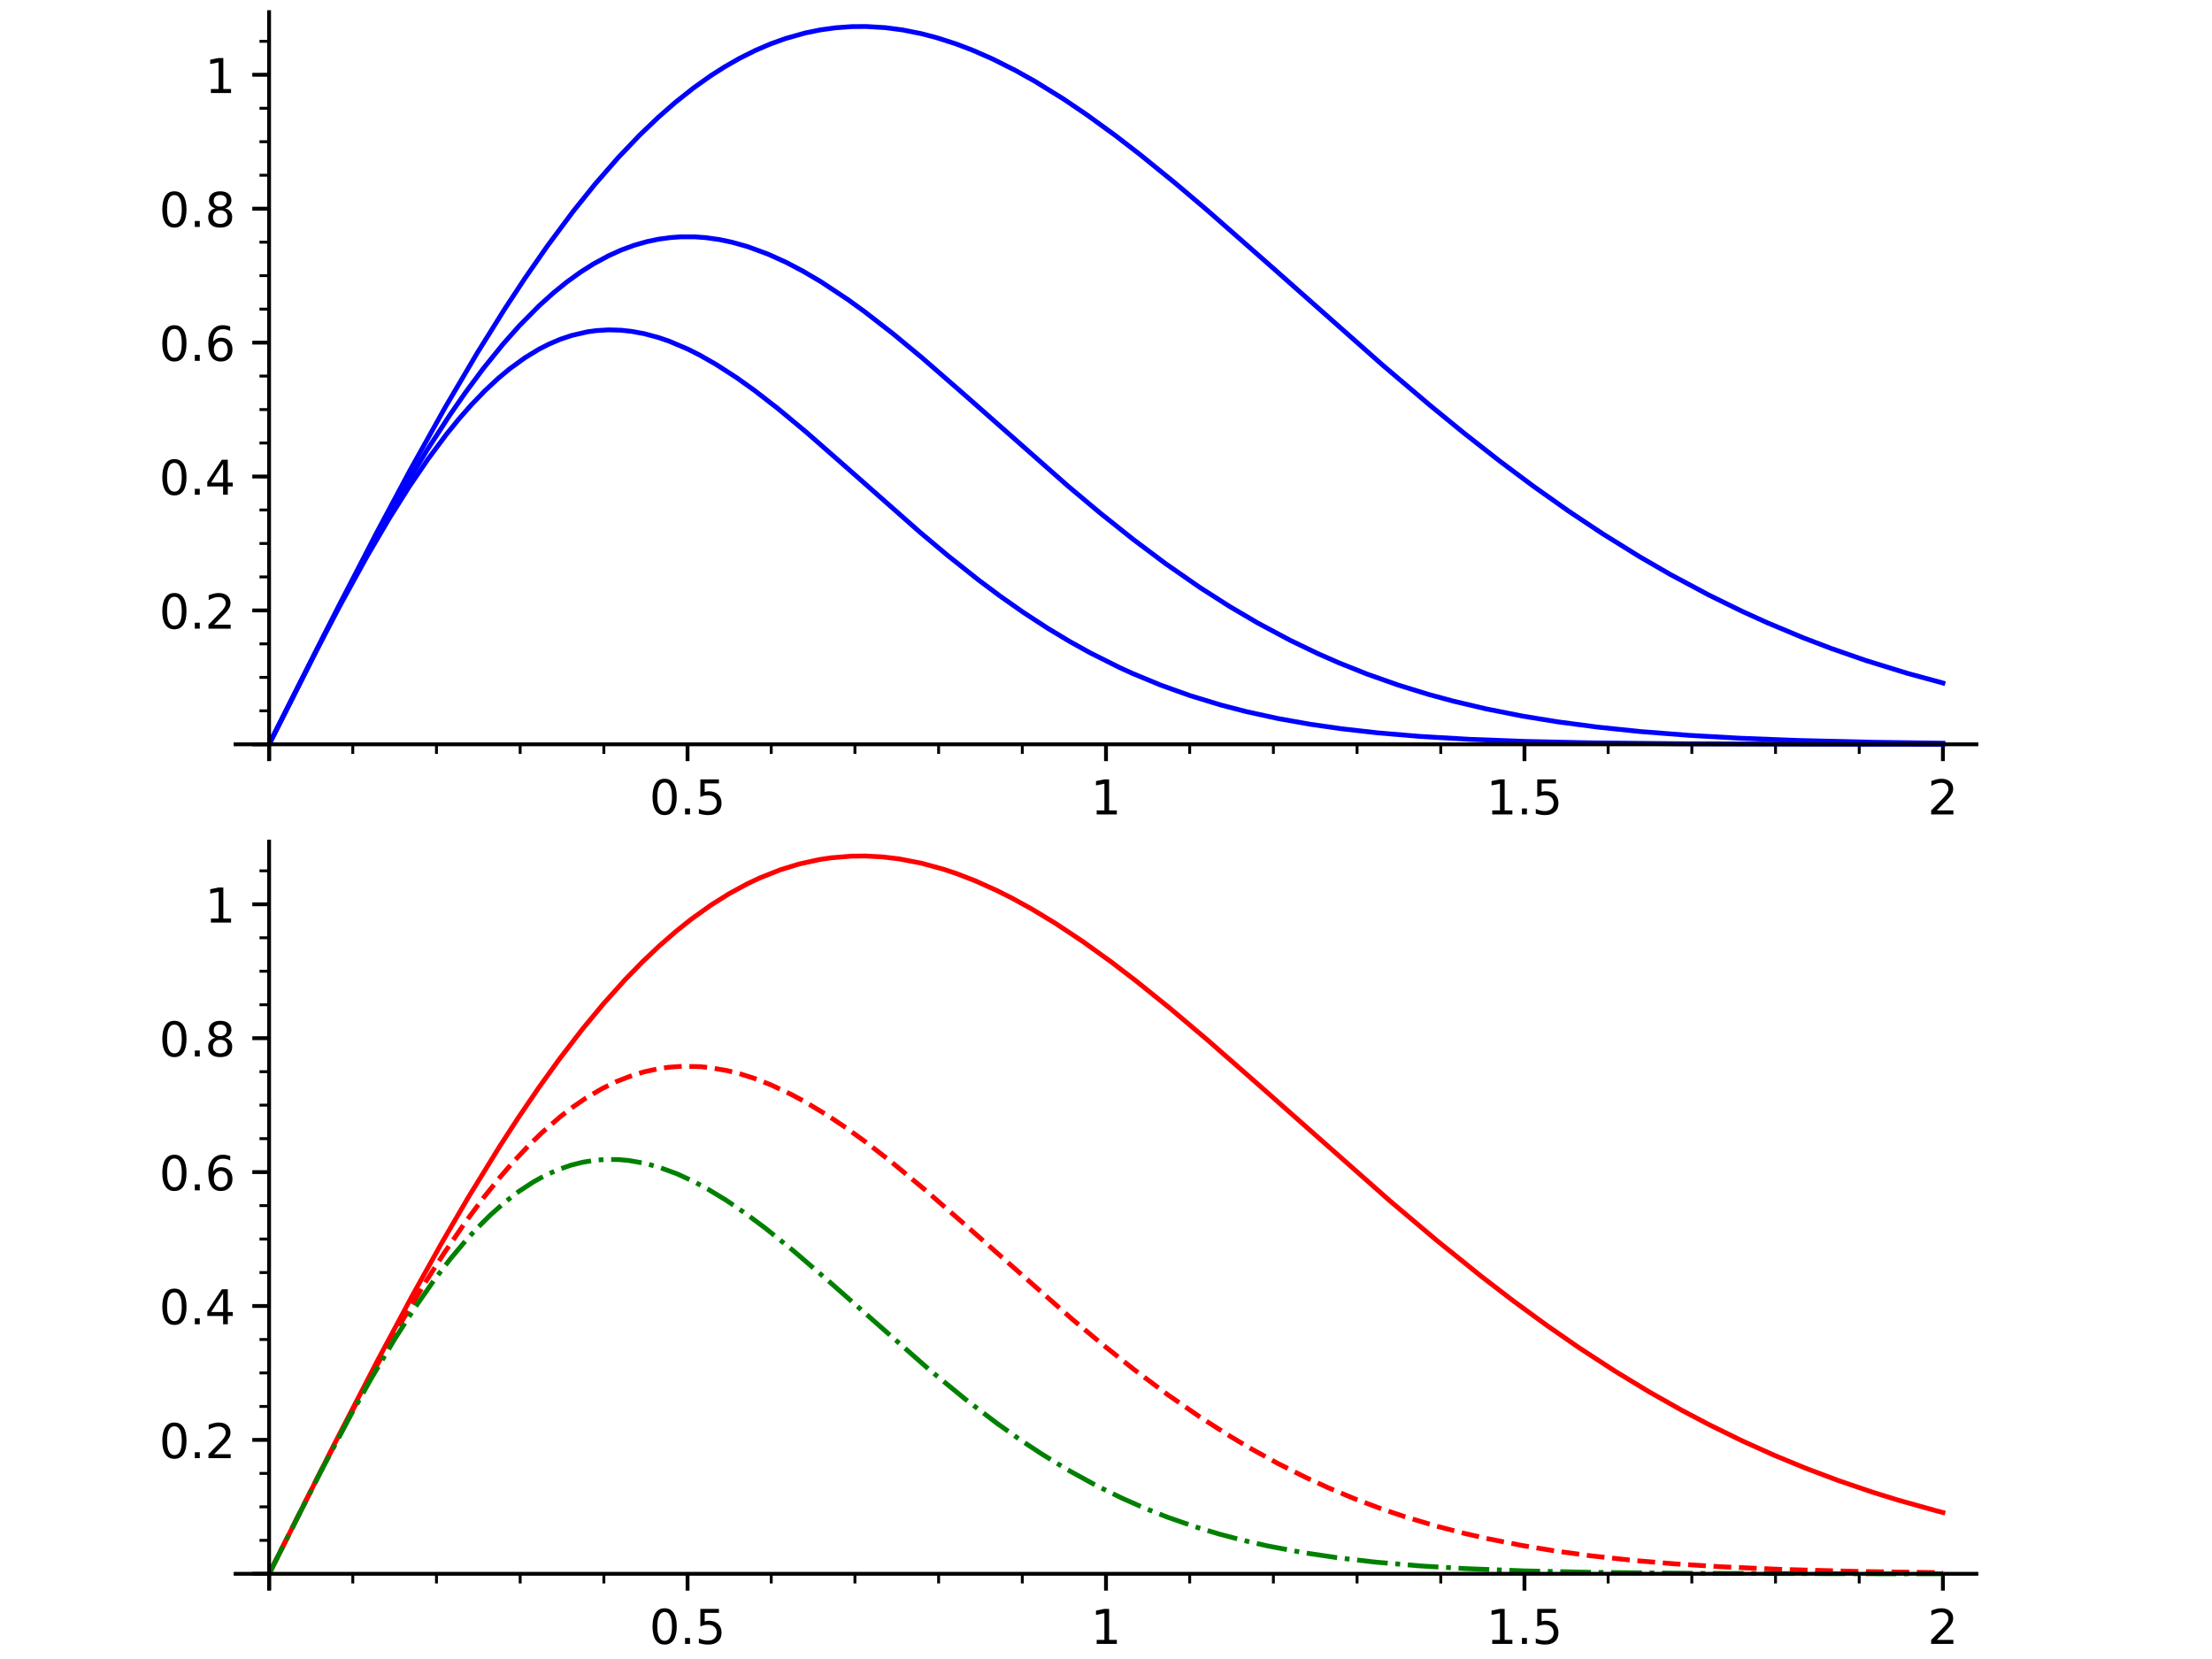 <?xml version="1.0" encoding="utf-8" standalone="no"?>
<!DOCTYPE svg PUBLIC "-//W3C//DTD SVG 1.1//EN"
  "http://www.w3.org/Graphics/SVG/1.1/DTD/svg11.dtd">
<!-- Created with matplotlib (http://matplotlib.org/) -->
<svg height="345.6pt" version="1.1" viewBox="0 0 460.8 345.6" width="460.8pt" xmlns="http://www.w3.org/2000/svg" xmlns:xlink="http://www.w3.org/1999/xlink">
 <defs>
  <style type="text/css">
*{stroke-linecap:butt;stroke-linejoin:round;}
  </style>
 </defs>
 <g id="figure_1">
  <g id="patch_1">
   <path d="M 0 345.6 
L 460.8 345.6 
L 460.8 0 
L 0 0 
z
" style="fill:#ffffff;"/>
  </g>
  <g id="axes_1">
   <g id="patch_2">
    <path d="M 49.081 158.046 
L 411.719 158.046 
L 411.719 2.52 
L 49.081 2.52 
z
" style="fill:#ffffff;"/>
   </g>
   <g id="matplotlib.axis_1">
    <g id="xtick_1">
     <g id="line2d_1">
      <defs>
       <path d="M 0 0 
L 0 3.5 
" id="m11dc25ce41" style="stroke:#000000;stroke-width:0.8;"/>
      </defs>
      <g>
       <use style="stroke:#000000;stroke-width:0.8;" x="56.055" xlink:href="#m11dc25ce41" y="155.055"/>
      </g>
     </g>
    </g>
    <g id="xtick_2">
     <g id="line2d_2">
      <g>
       <use style="stroke:#000000;stroke-width:0.8;" x="143.227" xlink:href="#m11dc25ce41" y="155.055"/>
      </g>
     </g>
     <g id="text_1">
      <!-- 0.5 -->
      <defs>
       <path d="M 31.781 66.406 
Q 24.172 66.406 20.328 58.906 
Q 16.5 51.422 16.5 36.375 
Q 16.5 21.391 20.328 13.891 
Q 24.172 6.391 31.781 6.391 
Q 39.453 6.391 43.281 13.891 
Q 47.125 21.391 47.125 36.375 
Q 47.125 51.422 43.281 58.906 
Q 39.453 66.406 31.781 66.406 
z
M 31.781 74.219 
Q 44.047 74.219 50.516 64.516 
Q 56.984 54.828 56.984 36.375 
Q 56.984 17.969 50.516 8.266 
Q 44.047 -1.422 31.781 -1.422 
Q 19.531 -1.422 13.062 8.266 
Q 6.594 17.969 6.594 36.375 
Q 6.594 54.828 13.062 64.516 
Q 19.531 74.219 31.781 74.219 
z
" id="DejaVuSans-30"/>
       <path d="M 10.688 12.406 
L 21 12.406 
L 21 0 
L 10.688 0 
z
" id="DejaVuSans-2e"/>
       <path d="M 10.797 72.906 
L 49.516 72.906 
L 49.516 64.594 
L 19.828 64.594 
L 19.828 46.734 
Q 21.969 47.469 24.109 47.828 
Q 26.266 48.188 28.422 48.188 
Q 40.625 48.188 47.75 41.5 
Q 54.891 34.812 54.891 23.391 
Q 54.891 11.625 47.562 5.094 
Q 40.234 -1.422 26.906 -1.422 
Q 22.312 -1.422 17.547 -0.641 
Q 12.797 0.141 7.719 1.703 
L 7.719 11.625 
Q 12.109 9.234 16.797 8.062 
Q 21.484 6.891 26.703 6.891 
Q 35.156 6.891 40.078 11.328 
Q 45.016 15.766 45.016 23.391 
Q 45.016 31 40.078 35.438 
Q 35.156 39.891 26.703 39.891 
Q 22.75 39.891 18.812 39.016 
Q 14.891 38.141 10.797 36.281 
z
" id="DejaVuSans-35"/>
      </defs>
      <g transform="translate(135.276 169.654)scale(0.1 -0.1)">
       <use xlink:href="#DejaVuSans-30"/>
       <use x="63.623" xlink:href="#DejaVuSans-2e"/>
       <use x="95.41" xlink:href="#DejaVuSans-35"/>
      </g>
     </g>
    </g>
    <g id="xtick_3">
     <g id="line2d_3">
      <g>
       <use style="stroke:#000000;stroke-width:0.8;" x="230.4" xlink:href="#m11dc25ce41" y="155.055"/>
      </g>
     </g>
     <g id="text_2">
      <!-- 1 -->
      <defs>
       <path d="M 12.406 8.297 
L 28.516 8.297 
L 28.516 63.922 
L 10.984 60.406 
L 10.984 69.391 
L 28.422 72.906 
L 38.281 72.906 
L 38.281 8.297 
L 54.391 8.297 
L 54.391 0 
L 12.406 0 
z
" id="DejaVuSans-31"/>
      </defs>
      <g transform="translate(227.219 169.654)scale(0.1 -0.1)">
       <use xlink:href="#DejaVuSans-31"/>
      </g>
     </g>
    </g>
    <g id="xtick_4">
     <g id="line2d_4">
      <g>
       <use style="stroke:#000000;stroke-width:0.8;" x="317.573" xlink:href="#m11dc25ce41" y="155.055"/>
      </g>
     </g>
     <g id="text_3">
      <!-- 1.5 -->
      <g transform="translate(309.621 169.654)scale(0.1 -0.1)">
       <use xlink:href="#DejaVuSans-31"/>
       <use x="63.623" xlink:href="#DejaVuSans-2e"/>
       <use x="95.41" xlink:href="#DejaVuSans-35"/>
      </g>
     </g>
    </g>
    <g id="xtick_5">
     <g id="line2d_5">
      <g>
       <use style="stroke:#000000;stroke-width:0.8;" x="404.745" xlink:href="#m11dc25ce41" y="155.055"/>
      </g>
     </g>
     <g id="text_4">
      <!-- 2 -->
      <defs>
       <path d="M 19.188 8.297 
L 53.609 8.297 
L 53.609 0 
L 7.328 0 
L 7.328 8.297 
Q 12.938 14.109 22.625 23.891 
Q 32.328 33.688 34.812 36.531 
Q 39.547 41.844 41.422 45.531 
Q 43.312 49.219 43.312 52.781 
Q 43.312 58.594 39.234 62.25 
Q 35.156 65.922 28.609 65.922 
Q 23.969 65.922 18.812 64.312 
Q 13.672 62.703 7.812 59.422 
L 7.812 69.391 
Q 13.766 71.781 18.938 73 
Q 24.125 74.219 28.422 74.219 
Q 39.75 74.219 46.484 68.547 
Q 53.219 62.891 53.219 53.422 
Q 53.219 48.922 51.531 44.891 
Q 49.859 40.875 45.406 35.406 
Q 44.188 33.984 37.641 27.219 
Q 31.109 20.453 19.188 8.297 
z
" id="DejaVuSans-32"/>
      </defs>
      <g transform="translate(401.564 169.654)scale(0.1 -0.1)">
       <use xlink:href="#DejaVuSans-32"/>
      </g>
     </g>
    </g>
    <g id="xtick_6">
     <g id="line2d_6">
      <defs>
       <path d="M 0 0 
L 0 2 
" id="m6cc4ad8c6c" style="stroke:#000000;stroke-width:0.6;"/>
      </defs>
      <g>
       <use style="stroke:#000000;stroke-width:0.6;" x="73.489" xlink:href="#m6cc4ad8c6c" y="155.055"/>
      </g>
     </g>
    </g>
    <g id="xtick_7">
     <g id="line2d_7">
      <g>
       <use style="stroke:#000000;stroke-width:0.6;" x="90.924" xlink:href="#m6cc4ad8c6c" y="155.055"/>
      </g>
     </g>
    </g>
    <g id="xtick_8">
     <g id="line2d_8">
      <g>
       <use style="stroke:#000000;stroke-width:0.6;" x="108.358" xlink:href="#m6cc4ad8c6c" y="155.055"/>
      </g>
     </g>
    </g>
    <g id="xtick_9">
     <g id="line2d_9">
      <g>
       <use style="stroke:#000000;stroke-width:0.6;" x="125.793" xlink:href="#m6cc4ad8c6c" y="155.055"/>
      </g>
     </g>
    </g>
    <g id="xtick_10">
     <g id="line2d_10">
      <g>
       <use style="stroke:#000000;stroke-width:0.6;" x="143.227" xlink:href="#m6cc4ad8c6c" y="155.055"/>
      </g>
     </g>
    </g>
    <g id="xtick_11">
     <g id="line2d_11">
      <g>
       <use style="stroke:#000000;stroke-width:0.6;" x="160.662" xlink:href="#m6cc4ad8c6c" y="155.055"/>
      </g>
     </g>
    </g>
    <g id="xtick_12">
     <g id="line2d_12">
      <g>
       <use style="stroke:#000000;stroke-width:0.6;" x="178.096" xlink:href="#m6cc4ad8c6c" y="155.055"/>
      </g>
     </g>
    </g>
    <g id="xtick_13">
     <g id="line2d_13">
      <g>
       <use style="stroke:#000000;stroke-width:0.6;" x="195.531" xlink:href="#m6cc4ad8c6c" y="155.055"/>
      </g>
     </g>
    </g>
    <g id="xtick_14">
     <g id="line2d_14">
      <g>
       <use style="stroke:#000000;stroke-width:0.6;" x="212.965" xlink:href="#m6cc4ad8c6c" y="155.055"/>
      </g>
     </g>
    </g>
    <g id="xtick_15">
     <g id="line2d_15">
      <g>
       <use style="stroke:#000000;stroke-width:0.6;" x="230.4" xlink:href="#m6cc4ad8c6c" y="155.055"/>
      </g>
     </g>
    </g>
    <g id="xtick_16">
     <g id="line2d_16">
      <g>
       <use style="stroke:#000000;stroke-width:0.6;" x="247.835" xlink:href="#m6cc4ad8c6c" y="155.055"/>
      </g>
     </g>
    </g>
    <g id="xtick_17">
     <g id="line2d_17">
      <g>
       <use style="stroke:#000000;stroke-width:0.6;" x="265.269" xlink:href="#m6cc4ad8c6c" y="155.055"/>
      </g>
     </g>
    </g>
    <g id="xtick_18">
     <g id="line2d_18">
      <g>
       <use style="stroke:#000000;stroke-width:0.6;" x="282.704" xlink:href="#m6cc4ad8c6c" y="155.055"/>
      </g>
     </g>
    </g>
    <g id="xtick_19">
     <g id="line2d_19">
      <g>
       <use style="stroke:#000000;stroke-width:0.6;" x="300.138" xlink:href="#m6cc4ad8c6c" y="155.055"/>
      </g>
     </g>
    </g>
    <g id="xtick_20">
     <g id="line2d_20">
      <g>
       <use style="stroke:#000000;stroke-width:0.6;" x="317.573" xlink:href="#m6cc4ad8c6c" y="155.055"/>
      </g>
     </g>
    </g>
    <g id="xtick_21">
     <g id="line2d_21">
      <g>
       <use style="stroke:#000000;stroke-width:0.6;" x="335.007" xlink:href="#m6cc4ad8c6c" y="155.055"/>
      </g>
     </g>
    </g>
    <g id="xtick_22">
     <g id="line2d_22">
      <g>
       <use style="stroke:#000000;stroke-width:0.6;" x="352.442" xlink:href="#m6cc4ad8c6c" y="155.055"/>
      </g>
     </g>
    </g>
    <g id="xtick_23">
     <g id="line2d_23">
      <g>
       <use style="stroke:#000000;stroke-width:0.6;" x="369.876" xlink:href="#m6cc4ad8c6c" y="155.055"/>
      </g>
     </g>
    </g>
    <g id="xtick_24">
     <g id="line2d_24">
      <g>
       <use style="stroke:#000000;stroke-width:0.6;" x="387.311" xlink:href="#m6cc4ad8c6c" y="155.055"/>
      </g>
     </g>
    </g>
    <g id="xtick_25">
     <g id="line2d_25">
      <g>
       <use style="stroke:#000000;stroke-width:0.6;" x="404.745" xlink:href="#m6cc4ad8c6c" y="155.055"/>
      </g>
     </g>
    </g>
   </g>
   <g id="matplotlib.axis_2">
    <g id="ytick_1">
     <g id="line2d_26">
      <defs>
       <path d="M 0 0 
L -3.5 0 
" id="mb7a8e268c9" style="stroke:#000000;stroke-width:0.8;"/>
      </defs>
      <g>
       <use style="stroke:#000000;stroke-width:0.8;" x="56.055" xlink:href="#mb7a8e268c9" y="155.055"/>
      </g>
     </g>
    </g>
    <g id="ytick_2">
     <g id="line2d_27">
      <g>
       <use style="stroke:#000000;stroke-width:0.8;" x="56.055" xlink:href="#mb7a8e268c9" y="127.16"/>
      </g>
     </g>
     <g id="text_5">
      <!-- 0.2 -->
      <g transform="translate(33.152 130.959)scale(0.1 -0.1)">
       <use xlink:href="#DejaVuSans-30"/>
       <use x="63.623" xlink:href="#DejaVuSans-2e"/>
       <use x="95.41" xlink:href="#DejaVuSans-32"/>
      </g>
     </g>
    </g>
    <g id="ytick_3">
     <g id="line2d_28">
      <g>
       <use style="stroke:#000000;stroke-width:0.8;" x="56.055" xlink:href="#mb7a8e268c9" y="99.265"/>
      </g>
     </g>
     <g id="text_6">
      <!-- 0.4 -->
      <defs>
       <path d="M 37.797 64.312 
L 12.891 25.391 
L 37.797 25.391 
z
M 35.203 72.906 
L 47.609 72.906 
L 47.609 25.391 
L 58.016 25.391 
L 58.016 17.188 
L 47.609 17.188 
L 47.609 0 
L 37.797 0 
L 37.797 17.188 
L 4.891 17.188 
L 4.891 26.703 
z
" id="DejaVuSans-34"/>
      </defs>
      <g transform="translate(33.152 103.064)scale(0.1 -0.1)">
       <use xlink:href="#DejaVuSans-30"/>
       <use x="63.623" xlink:href="#DejaVuSans-2e"/>
       <use x="95.41" xlink:href="#DejaVuSans-34"/>
      </g>
     </g>
    </g>
    <g id="ytick_4">
     <g id="line2d_29">
      <g>
       <use style="stroke:#000000;stroke-width:0.8;" x="56.055" xlink:href="#mb7a8e268c9" y="71.37"/>
      </g>
     </g>
     <g id="text_7">
      <!-- 0.6 -->
      <defs>
       <path d="M 33.016 40.375 
Q 26.375 40.375 22.484 35.828 
Q 18.609 31.297 18.609 23.391 
Q 18.609 15.531 22.484 10.953 
Q 26.375 6.391 33.016 6.391 
Q 39.656 6.391 43.531 10.953 
Q 47.406 15.531 47.406 23.391 
Q 47.406 31.297 43.531 35.828 
Q 39.656 40.375 33.016 40.375 
z
M 52.594 71.297 
L 52.594 62.312 
Q 48.875 64.062 45.094 64.984 
Q 41.312 65.922 37.594 65.922 
Q 27.828 65.922 22.672 59.328 
Q 17.531 52.734 16.797 39.406 
Q 19.672 43.656 24.016 45.922 
Q 28.375 48.188 33.594 48.188 
Q 44.578 48.188 50.953 41.516 
Q 57.328 34.859 57.328 23.391 
Q 57.328 12.156 50.688 5.359 
Q 44.047 -1.422 33.016 -1.422 
Q 20.359 -1.422 13.672 8.266 
Q 6.984 17.969 6.984 36.375 
Q 6.984 53.656 15.188 63.938 
Q 23.391 74.219 37.203 74.219 
Q 40.922 74.219 44.703 73.484 
Q 48.484 72.75 52.594 71.297 
z
" id="DejaVuSans-36"/>
      </defs>
      <g transform="translate(33.152 75.169)scale(0.1 -0.1)">
       <use xlink:href="#DejaVuSans-30"/>
       <use x="63.623" xlink:href="#DejaVuSans-2e"/>
       <use x="95.41" xlink:href="#DejaVuSans-36"/>
      </g>
     </g>
    </g>
    <g id="ytick_5">
     <g id="line2d_30">
      <g>
       <use style="stroke:#000000;stroke-width:0.8;" x="56.055" xlink:href="#mb7a8e268c9" y="43.474"/>
      </g>
     </g>
     <g id="text_8">
      <!-- 0.8 -->
      <defs>
       <path d="M 31.781 34.625 
Q 24.75 34.625 20.719 30.859 
Q 16.703 27.094 16.703 20.516 
Q 16.703 13.922 20.719 10.156 
Q 24.75 6.391 31.781 6.391 
Q 38.812 6.391 42.859 10.172 
Q 46.922 13.969 46.922 20.516 
Q 46.922 27.094 42.891 30.859 
Q 38.875 34.625 31.781 34.625 
z
M 21.922 38.812 
Q 15.578 40.375 12.031 44.719 
Q 8.5 49.078 8.5 55.328 
Q 8.5 64.062 14.719 69.141 
Q 20.953 74.219 31.781 74.219 
Q 42.672 74.219 48.875 69.141 
Q 55.078 64.062 55.078 55.328 
Q 55.078 49.078 51.531 44.719 
Q 48 40.375 41.703 38.812 
Q 48.828 37.156 52.797 32.312 
Q 56.781 27.484 56.781 20.516 
Q 56.781 9.906 50.312 4.234 
Q 43.844 -1.422 31.781 -1.422 
Q 19.734 -1.422 13.25 4.234 
Q 6.781 9.906 6.781 20.516 
Q 6.781 27.484 10.781 32.312 
Q 14.797 37.156 21.922 38.812 
z
M 18.312 54.391 
Q 18.312 48.734 21.844 45.562 
Q 25.391 42.391 31.781 42.391 
Q 38.141 42.391 41.719 45.562 
Q 45.312 48.734 45.312 54.391 
Q 45.312 60.062 41.719 63.234 
Q 38.141 66.406 31.781 66.406 
Q 25.391 66.406 21.844 63.234 
Q 18.312 60.062 18.312 54.391 
z
" id="DejaVuSans-38"/>
      </defs>
      <g transform="translate(33.152 47.274)scale(0.1 -0.1)">
       <use xlink:href="#DejaVuSans-30"/>
       <use x="63.623" xlink:href="#DejaVuSans-2e"/>
       <use x="95.41" xlink:href="#DejaVuSans-38"/>
      </g>
     </g>
    </g>
    <g id="ytick_6">
     <g id="line2d_31">
      <g>
       <use style="stroke:#000000;stroke-width:0.8;" x="56.055" xlink:href="#mb7a8e268c9" y="15.579"/>
      </g>
     </g>
     <g id="text_9">
      <!-- 1 -->
      <g transform="translate(42.692 19.378)scale(0.1 -0.1)">
       <use xlink:href="#DejaVuSans-31"/>
      </g>
     </g>
    </g>
    <g id="ytick_7">
     <g id="line2d_32">
      <defs>
       <path d="M 0 0 
L -2 0 
" id="m82e3d6a9ea" style="stroke:#000000;stroke-width:0.6;"/>
      </defs>
      <g>
       <use style="stroke:#000000;stroke-width:0.6;" x="56.055" xlink:href="#m82e3d6a9ea" y="148.081"/>
      </g>
     </g>
    </g>
    <g id="ytick_8">
     <g id="line2d_33">
      <g>
       <use style="stroke:#000000;stroke-width:0.6;" x="56.055" xlink:href="#m82e3d6a9ea" y="141.108"/>
      </g>
     </g>
    </g>
    <g id="ytick_9">
     <g id="line2d_34">
      <g>
       <use style="stroke:#000000;stroke-width:0.6;" x="56.055" xlink:href="#m82e3d6a9ea" y="134.134"/>
      </g>
     </g>
    </g>
    <g id="ytick_10">
     <g id="line2d_35">
      <g>
       <use style="stroke:#000000;stroke-width:0.6;" x="56.055" xlink:href="#m82e3d6a9ea" y="127.16"/>
      </g>
     </g>
    </g>
    <g id="ytick_11">
     <g id="line2d_36">
      <g>
       <use style="stroke:#000000;stroke-width:0.6;" x="56.055" xlink:href="#m82e3d6a9ea" y="120.186"/>
      </g>
     </g>
    </g>
    <g id="ytick_12">
     <g id="line2d_37">
      <g>
       <use style="stroke:#000000;stroke-width:0.6;" x="56.055" xlink:href="#m82e3d6a9ea" y="113.212"/>
      </g>
     </g>
    </g>
    <g id="ytick_13">
     <g id="line2d_38">
      <g>
       <use style="stroke:#000000;stroke-width:0.6;" x="56.055" xlink:href="#m82e3d6a9ea" y="106.239"/>
      </g>
     </g>
    </g>
    <g id="ytick_14">
     <g id="line2d_39">
      <g>
       <use style="stroke:#000000;stroke-width:0.6;" x="56.055" xlink:href="#m82e3d6a9ea" y="99.265"/>
      </g>
     </g>
    </g>
    <g id="ytick_15">
     <g id="line2d_40">
      <g>
       <use style="stroke:#000000;stroke-width:0.6;" x="56.055" xlink:href="#m82e3d6a9ea" y="92.291"/>
      </g>
     </g>
    </g>
    <g id="ytick_16">
     <g id="line2d_41">
      <g>
       <use style="stroke:#000000;stroke-width:0.6;" x="56.055" xlink:href="#m82e3d6a9ea" y="85.317"/>
      </g>
     </g>
    </g>
    <g id="ytick_17">
     <g id="line2d_42">
      <g>
       <use style="stroke:#000000;stroke-width:0.6;" x="56.055" xlink:href="#m82e3d6a9ea" y="78.343"/>
      </g>
     </g>
    </g>
    <g id="ytick_18">
     <g id="line2d_43">
      <g>
       <use style="stroke:#000000;stroke-width:0.6;" x="56.055" xlink:href="#m82e3d6a9ea" y="71.37"/>
      </g>
     </g>
    </g>
    <g id="ytick_19">
     <g id="line2d_44">
      <g>
       <use style="stroke:#000000;stroke-width:0.6;" x="56.055" xlink:href="#m82e3d6a9ea" y="64.396"/>
      </g>
     </g>
    </g>
    <g id="ytick_20">
     <g id="line2d_45">
      <g>
       <use style="stroke:#000000;stroke-width:0.6;" x="56.055" xlink:href="#m82e3d6a9ea" y="57.422"/>
      </g>
     </g>
    </g>
    <g id="ytick_21">
     <g id="line2d_46">
      <g>
       <use style="stroke:#000000;stroke-width:0.6;" x="56.055" xlink:href="#m82e3d6a9ea" y="50.448"/>
      </g>
     </g>
    </g>
    <g id="ytick_22">
     <g id="line2d_47">
      <g>
       <use style="stroke:#000000;stroke-width:0.6;" x="56.055" xlink:href="#m82e3d6a9ea" y="43.474"/>
      </g>
     </g>
    </g>
    <g id="ytick_23">
     <g id="line2d_48">
      <g>
       <use style="stroke:#000000;stroke-width:0.6;" x="56.055" xlink:href="#m82e3d6a9ea" y="36.501"/>
      </g>
     </g>
    </g>
    <g id="ytick_24">
     <g id="line2d_49">
      <g>
       <use style="stroke:#000000;stroke-width:0.6;" x="56.055" xlink:href="#m82e3d6a9ea" y="29.527"/>
      </g>
     </g>
    </g>
    <g id="ytick_25">
     <g id="line2d_50">
      <g>
       <use style="stroke:#000000;stroke-width:0.6;" x="56.055" xlink:href="#m82e3d6a9ea" y="22.553"/>
      </g>
     </g>
    </g>
    <g id="ytick_26">
     <g id="line2d_51">
      <g>
       <use style="stroke:#000000;stroke-width:0.6;" x="56.055" xlink:href="#m82e3d6a9ea" y="15.579"/>
      </g>
     </g>
    </g>
    <g id="ytick_27">
     <g id="line2d_52">
      <g>
       <use style="stroke:#000000;stroke-width:0.6;" x="56.055" xlink:href="#m82e3d6a9ea" y="8.605"/>
      </g>
     </g>
    </g>
   </g>
   <g id="line2d_53">
    <path clip-path="url(#p89c4ed60e2)" d="M 56.055 155.055 
L 70.148 127.052 
L 78.461 110.978 
L 85.377 98.047 
L 92.7 84.933 
L 99.427 73.516 
L 105.08 64.46 
L 109.381 57.928 
L 114.032 51.241 
L 119.364 44.079 
L 123.96 38.361 
L 128.788 32.825 
L 133.287 28.113 
L 137.103 24.462 
L 140.697 21.317 
L 144.515 18.291 
L 148.05 15.779 
L 150.949 13.929 
L 153.99 12.189 
L 157.361 10.501 
L 160.496 9.157 
L 163.676 8.013 
L 167.765 6.864 
L 170.906 6.223 
L 174.05 5.787 
L 177.43 5.544 
L 180.472 5.521 
L 184.487 5.766 
L 188.013 6.231 
L 191.876 7 
L 195.097 7.839 
L 199.184 9.154 
L 202.715 10.503 
L 206.719 12.261 
L 211.495 14.652 
L 215.577 16.932 
L 221.524 20.609 
L 226.408 23.912 
L 232.309 28.199 
L 237.608 32.287 
L 244.934 38.242 
L 251.675 43.961 
L 264.121 54.896 
L 287.994 76.027 
L 297.919 84.458 
L 304.992 90.235 
L 312.347 96 
L 319.407 101.272 
L 326.872 106.547 
L 333.909 111.223 
L 341.529 115.952 
L 347.964 119.672 
L 355.913 123.919 
L 362.888 127.336 
L 368.228 129.759 
L 375.622 132.849 
L 381.468 135.081 
L 388.675 137.588 
L 397.249 140.239 
L 404.745 142.282 
L 404.745 142.282 
" style="fill:none;stroke:#0000ff;stroke-linecap:square;"/>
   </g>
   <g id="line2d_54">
    <path clip-path="url(#p89c4ed60e2)" d="M 56.055 155.055 
L 67.501 132.36 
L 73.195 121.431 
L 78.804 111.08 
L 83.879 102.17 
L 88.937 93.807 
L 93.663 86.523 
L 96.932 81.813 
L 100.641 76.816 
L 104.804 71.67 
L 108.193 67.857 
L 112.358 63.649 
L 115.313 60.989 
L 118.111 58.724 
L 120.977 56.658 
L 123.584 55.007 
L 126.712 53.307 
L 129.357 52.11 
L 132.1 51.098 
L 134.805 50.326 
L 137.21 49.824 
L 139.664 49.489 
L 141.816 49.337 
L 144.786 49.343 
L 146.937 49.498 
L 149.804 49.896 
L 152.46 50.451 
L 155.74 51.374 
L 160.092 52.979 
L 163.753 54.641 
L 167.243 56.47 
L 171.02 58.692 
L 176.624 62.401 
L 180.044 64.875 
L 186.067 69.549 
L 192.188 74.624 
L 200.664 81.999 
L 222.536 101.303 
L 229.12 106.82 
L 236.126 112.407 
L 242.738 117.362 
L 250.013 122.417 
L 256.164 126.346 
L 262.012 129.781 
L 268.834 133.418 
L 274.488 136.135 
L 278.834 138.046 
L 284.762 140.413 
L 291.307 142.722 
L 297.549 144.646 
L 302.786 146.067 
L 309.641 147.683 
L 317.157 149.171 
L 324.438 150.362 
L 332.765 151.465 
L 341.612 152.385 
L 352.017 153.196 
L 362.624 153.791 
L 374.641 154.254 
L 390.098 154.623 
L 404.745 154.821 
L 404.745 154.821 
" style="fill:none;stroke:#0000ff;stroke-linecap:square;"/>
   </g>
   <g id="line2d_55">
    <path clip-path="url(#p89c4ed60e2)" d="M 56.055 155.055 
L 65.703 135.935 
L 70.695 126.388 
L 76.421 115.957 
L 81.058 108.041 
L 85.241 101.39 
L 89.153 95.644 
L 92.978 90.505 
L 95.637 87.232 
L 98.165 84.357 
L 101 81.413 
L 103.729 78.867 
L 106.044 76.929 
L 109.365 74.513 
L 112.242 72.765 
L 114.272 71.724 
L 116.698 70.687 
L 119.052 69.894 
L 122.379 69.124 
L 124.197 68.873 
L 126.725 68.719 
L 129.322 68.788 
L 131.615 69.035 
L 134.198 69.513 
L 137.196 70.32 
L 139.479 71.107 
L 143.282 72.726 
L 145.746 73.965 
L 149.2 75.931 
L 153.485 78.7 
L 157.206 81.359 
L 162.091 85.144 
L 167.882 89.958 
L 176.348 97.376 
L 191.674 110.899 
L 197.53 115.809 
L 203.911 120.872 
L 208.3 124.148 
L 213.117 127.53 
L 218.246 130.873 
L 222.742 133.578 
L 227.173 136.035 
L 233.238 139.067 
L 235.966 140.309 
L 241.864 142.746 
L 247.956 144.925 
L 254.346 146.871 
L 259.635 148.243 
L 266.243 149.685 
L 272.955 150.879 
L 279.491 151.817 
L 286.998 152.665 
L 295.674 153.398 
L 306.268 154.018 
L 317.729 154.447 
L 330.968 154.739 
L 351.375 154.947 
L 386.469 155.041 
L 404.745 155.051 
L 404.745 155.051 
" style="fill:none;stroke:#0000ff;stroke-linecap:square;"/>
   </g>
   <g id="patch_3">
    <path d="M 56.055 158.046 
L 56.055 2.52 
" style="fill:none;stroke:#000000;stroke-linecap:square;stroke-linejoin:miter;stroke-width:0.8;"/>
   </g>
   <g id="patch_4">
    <path d="M 49.081 155.055 
L 411.719 155.055 
" style="fill:none;stroke:#000000;stroke-linecap:square;stroke-linejoin:miter;stroke-width:0.8;"/>
   </g>
  </g>
  <g id="axes_2">
   <g id="patch_5">
    <path d="M 49.084 330.846 
L 411.716 330.846 
L 411.716 175.32 
L 49.084 175.32 
z
" style="fill:#ffffff;"/>
   </g>
   <g id="matplotlib.axis_3">
    <g id="xtick_26">
     <g id="line2d_56">
      <g>
       <use style="stroke:#000000;stroke-width:0.8;" x="56.058" xlink:href="#m11dc25ce41" y="327.855"/>
      </g>
     </g>
    </g>
    <g id="xtick_27">
     <g id="line2d_57">
      <g>
       <use style="stroke:#000000;stroke-width:0.8;" x="143.229" xlink:href="#m11dc25ce41" y="327.855"/>
      </g>
     </g>
     <g id="text_10">
      <!-- 0.5 -->
      <g transform="translate(135.277 342.454)scale(0.1 -0.1)">
       <use xlink:href="#DejaVuSans-30"/>
       <use x="63.623" xlink:href="#DejaVuSans-2e"/>
       <use x="95.41" xlink:href="#DejaVuSans-35"/>
      </g>
     </g>
    </g>
    <g id="xtick_28">
     <g id="line2d_58">
      <g>
       <use style="stroke:#000000;stroke-width:0.8;" x="230.4" xlink:href="#m11dc25ce41" y="327.855"/>
      </g>
     </g>
     <g id="text_11">
      <!-- 1 -->
      <g transform="translate(227.219 342.454)scale(0.1 -0.1)">
       <use xlink:href="#DejaVuSans-31"/>
      </g>
     </g>
    </g>
    <g id="xtick_29">
     <g id="line2d_59">
      <g>
       <use style="stroke:#000000;stroke-width:0.8;" x="317.571" xlink:href="#m11dc25ce41" y="327.855"/>
      </g>
     </g>
     <g id="text_12">
      <!-- 1.5 -->
      <g transform="translate(309.62 342.454)scale(0.1 -0.1)">
       <use xlink:href="#DejaVuSans-31"/>
       <use x="63.623" xlink:href="#DejaVuSans-2e"/>
       <use x="95.41" xlink:href="#DejaVuSans-35"/>
      </g>
     </g>
    </g>
    <g id="xtick_30">
     <g id="line2d_60">
      <g>
       <use style="stroke:#000000;stroke-width:0.8;" x="404.742" xlink:href="#m11dc25ce41" y="327.855"/>
      </g>
     </g>
     <g id="text_13">
      <!-- 2 -->
      <g transform="translate(401.561 342.454)scale(0.1 -0.1)">
       <use xlink:href="#DejaVuSans-32"/>
      </g>
     </g>
    </g>
    <g id="xtick_31">
     <g id="line2d_61">
      <g>
       <use style="stroke:#000000;stroke-width:0.6;" x="73.492" xlink:href="#m6cc4ad8c6c" y="327.855"/>
      </g>
     </g>
    </g>
    <g id="xtick_32">
     <g id="line2d_62">
      <g>
       <use style="stroke:#000000;stroke-width:0.6;" x="90.926" xlink:href="#m6cc4ad8c6c" y="327.855"/>
      </g>
     </g>
    </g>
    <g id="xtick_33">
     <g id="line2d_63">
      <g>
       <use style="stroke:#000000;stroke-width:0.6;" x="108.361" xlink:href="#m6cc4ad8c6c" y="327.855"/>
      </g>
     </g>
    </g>
    <g id="xtick_34">
     <g id="line2d_64">
      <g>
       <use style="stroke:#000000;stroke-width:0.6;" x="125.795" xlink:href="#m6cc4ad8c6c" y="327.855"/>
      </g>
     </g>
    </g>
    <g id="xtick_35">
     <g id="line2d_65">
      <g>
       <use style="stroke:#000000;stroke-width:0.6;" x="143.229" xlink:href="#m6cc4ad8c6c" y="327.855"/>
      </g>
     </g>
    </g>
    <g id="xtick_36">
     <g id="line2d_66">
      <g>
       <use style="stroke:#000000;stroke-width:0.6;" x="160.663" xlink:href="#m6cc4ad8c6c" y="327.855"/>
      </g>
     </g>
    </g>
    <g id="xtick_37">
     <g id="line2d_67">
      <g>
       <use style="stroke:#000000;stroke-width:0.6;" x="178.097" xlink:href="#m6cc4ad8c6c" y="327.855"/>
      </g>
     </g>
    </g>
    <g id="xtick_38">
     <g id="line2d_68">
      <g>
       <use style="stroke:#000000;stroke-width:0.6;" x="195.532" xlink:href="#m6cc4ad8c6c" y="327.855"/>
      </g>
     </g>
    </g>
    <g id="xtick_39">
     <g id="line2d_69">
      <g>
       <use style="stroke:#000000;stroke-width:0.6;" x="212.966" xlink:href="#m6cc4ad8c6c" y="327.855"/>
      </g>
     </g>
    </g>
    <g id="xtick_40">
     <g id="line2d_70">
      <g>
       <use style="stroke:#000000;stroke-width:0.6;" x="230.4" xlink:href="#m6cc4ad8c6c" y="327.855"/>
      </g>
     </g>
    </g>
    <g id="xtick_41">
     <g id="line2d_71">
      <g>
       <use style="stroke:#000000;stroke-width:0.6;" x="247.834" xlink:href="#m6cc4ad8c6c" y="327.855"/>
      </g>
     </g>
    </g>
    <g id="xtick_42">
     <g id="line2d_72">
      <g>
       <use style="stroke:#000000;stroke-width:0.6;" x="265.268" xlink:href="#m6cc4ad8c6c" y="327.855"/>
      </g>
     </g>
    </g>
    <g id="xtick_43">
     <g id="line2d_73">
      <g>
       <use style="stroke:#000000;stroke-width:0.6;" x="282.703" xlink:href="#m6cc4ad8c6c" y="327.855"/>
      </g>
     </g>
    </g>
    <g id="xtick_44">
     <g id="line2d_74">
      <g>
       <use style="stroke:#000000;stroke-width:0.6;" x="300.137" xlink:href="#m6cc4ad8c6c" y="327.855"/>
      </g>
     </g>
    </g>
    <g id="xtick_45">
     <g id="line2d_75">
      <g>
       <use style="stroke:#000000;stroke-width:0.6;" x="317.571" xlink:href="#m6cc4ad8c6c" y="327.855"/>
      </g>
     </g>
    </g>
    <g id="xtick_46">
     <g id="line2d_76">
      <g>
       <use style="stroke:#000000;stroke-width:0.6;" x="335.005" xlink:href="#m6cc4ad8c6c" y="327.855"/>
      </g>
     </g>
    </g>
    <g id="xtick_47">
     <g id="line2d_77">
      <g>
       <use style="stroke:#000000;stroke-width:0.6;" x="352.439" xlink:href="#m6cc4ad8c6c" y="327.855"/>
      </g>
     </g>
    </g>
    <g id="xtick_48">
     <g id="line2d_78">
      <g>
       <use style="stroke:#000000;stroke-width:0.6;" x="369.874" xlink:href="#m6cc4ad8c6c" y="327.855"/>
      </g>
     </g>
    </g>
    <g id="xtick_49">
     <g id="line2d_79">
      <g>
       <use style="stroke:#000000;stroke-width:0.6;" x="387.308" xlink:href="#m6cc4ad8c6c" y="327.855"/>
      </g>
     </g>
    </g>
    <g id="xtick_50">
     <g id="line2d_80">
      <g>
       <use style="stroke:#000000;stroke-width:0.6;" x="404.742" xlink:href="#m6cc4ad8c6c" y="327.855"/>
      </g>
     </g>
    </g>
   </g>
   <g id="matplotlib.axis_4">
    <g id="ytick_28">
     <g id="line2d_81">
      <g>
       <use style="stroke:#000000;stroke-width:0.8;" x="56.058" xlink:href="#mb7a8e268c9" y="327.855"/>
      </g>
     </g>
    </g>
    <g id="ytick_29">
     <g id="line2d_82">
      <g>
       <use style="stroke:#000000;stroke-width:0.8;" x="56.058" xlink:href="#mb7a8e268c9" y="299.961"/>
      </g>
     </g>
     <g id="text_14">
      <!-- 0.2 -->
      <g transform="translate(33.155 303.76)scale(0.1 -0.1)">
       <use xlink:href="#DejaVuSans-30"/>
       <use x="63.623" xlink:href="#DejaVuSans-2e"/>
       <use x="95.41" xlink:href="#DejaVuSans-32"/>
      </g>
     </g>
    </g>
    <g id="ytick_30">
     <g id="line2d_83">
      <g>
       <use style="stroke:#000000;stroke-width:0.8;" x="56.058" xlink:href="#mb7a8e268c9" y="272.066"/>
      </g>
     </g>
     <g id="text_15">
      <!-- 0.4 -->
      <g transform="translate(33.155 275.865)scale(0.1 -0.1)">
       <use xlink:href="#DejaVuSans-30"/>
       <use x="63.623" xlink:href="#DejaVuSans-2e"/>
       <use x="95.41" xlink:href="#DejaVuSans-34"/>
      </g>
     </g>
    </g>
    <g id="ytick_31">
     <g id="line2d_84">
      <g>
       <use style="stroke:#000000;stroke-width:0.8;" x="56.058" xlink:href="#mb7a8e268c9" y="244.171"/>
      </g>
     </g>
     <g id="text_16">
      <!-- 0.6 -->
      <g transform="translate(33.155 247.97)scale(0.1 -0.1)">
       <use xlink:href="#DejaVuSans-30"/>
       <use x="63.623" xlink:href="#DejaVuSans-2e"/>
       <use x="95.41" xlink:href="#DejaVuSans-36"/>
      </g>
     </g>
    </g>
    <g id="ytick_32">
     <g id="line2d_85">
      <g>
       <use style="stroke:#000000;stroke-width:0.8;" x="56.058" xlink:href="#mb7a8e268c9" y="216.276"/>
      </g>
     </g>
     <g id="text_17">
      <!-- 0.8 -->
      <g transform="translate(33.155 220.076)scale(0.1 -0.1)">
       <use xlink:href="#DejaVuSans-30"/>
       <use x="63.623" xlink:href="#DejaVuSans-2e"/>
       <use x="95.41" xlink:href="#DejaVuSans-38"/>
      </g>
     </g>
    </g>
    <g id="ytick_33">
     <g id="line2d_86">
      <g>
       <use style="stroke:#000000;stroke-width:0.8;" x="56.058" xlink:href="#mb7a8e268c9" y="188.382"/>
      </g>
     </g>
     <g id="text_18">
      <!-- 1 -->
      <g transform="translate(42.695 192.181)scale(0.1 -0.1)">
       <use xlink:href="#DejaVuSans-31"/>
      </g>
     </g>
    </g>
    <g id="ytick_34">
     <g id="line2d_87">
      <g>
       <use style="stroke:#000000;stroke-width:0.6;" x="56.058" xlink:href="#m82e3d6a9ea" y="320.882"/>
      </g>
     </g>
    </g>
    <g id="ytick_35">
     <g id="line2d_88">
      <g>
       <use style="stroke:#000000;stroke-width:0.6;" x="56.058" xlink:href="#m82e3d6a9ea" y="313.908"/>
      </g>
     </g>
    </g>
    <g id="ytick_36">
     <g id="line2d_89">
      <g>
       <use style="stroke:#000000;stroke-width:0.6;" x="56.058" xlink:href="#m82e3d6a9ea" y="306.934"/>
      </g>
     </g>
    </g>
    <g id="ytick_37">
     <g id="line2d_90">
      <g>
       <use style="stroke:#000000;stroke-width:0.6;" x="56.058" xlink:href="#m82e3d6a9ea" y="299.961"/>
      </g>
     </g>
    </g>
    <g id="ytick_38">
     <g id="line2d_91">
      <g>
       <use style="stroke:#000000;stroke-width:0.6;" x="56.058" xlink:href="#m82e3d6a9ea" y="292.987"/>
      </g>
     </g>
    </g>
    <g id="ytick_39">
     <g id="line2d_92">
      <g>
       <use style="stroke:#000000;stroke-width:0.6;" x="56.058" xlink:href="#m82e3d6a9ea" y="286.013"/>
      </g>
     </g>
    </g>
    <g id="ytick_40">
     <g id="line2d_93">
      <g>
       <use style="stroke:#000000;stroke-width:0.6;" x="56.058" xlink:href="#m82e3d6a9ea" y="279.039"/>
      </g>
     </g>
    </g>
    <g id="ytick_41">
     <g id="line2d_94">
      <g>
       <use style="stroke:#000000;stroke-width:0.6;" x="56.058" xlink:href="#m82e3d6a9ea" y="272.066"/>
      </g>
     </g>
    </g>
    <g id="ytick_42">
     <g id="line2d_95">
      <g>
       <use style="stroke:#000000;stroke-width:0.6;" x="56.058" xlink:href="#m82e3d6a9ea" y="265.092"/>
      </g>
     </g>
    </g>
    <g id="ytick_43">
     <g id="line2d_96">
      <g>
       <use style="stroke:#000000;stroke-width:0.6;" x="56.058" xlink:href="#m82e3d6a9ea" y="258.118"/>
      </g>
     </g>
    </g>
    <g id="ytick_44">
     <g id="line2d_97">
      <g>
       <use style="stroke:#000000;stroke-width:0.6;" x="56.058" xlink:href="#m82e3d6a9ea" y="251.145"/>
      </g>
     </g>
    </g>
    <g id="ytick_45">
     <g id="line2d_98">
      <g>
       <use style="stroke:#000000;stroke-width:0.6;" x="56.058" xlink:href="#m82e3d6a9ea" y="244.171"/>
      </g>
     </g>
    </g>
    <g id="ytick_46">
     <g id="line2d_99">
      <g>
       <use style="stroke:#000000;stroke-width:0.6;" x="56.058" xlink:href="#m82e3d6a9ea" y="237.197"/>
      </g>
     </g>
    </g>
    <g id="ytick_47">
     <g id="line2d_100">
      <g>
       <use style="stroke:#000000;stroke-width:0.6;" x="56.058" xlink:href="#m82e3d6a9ea" y="230.224"/>
      </g>
     </g>
    </g>
    <g id="ytick_48">
     <g id="line2d_101">
      <g>
       <use style="stroke:#000000;stroke-width:0.6;" x="56.058" xlink:href="#m82e3d6a9ea" y="223.25"/>
      </g>
     </g>
    </g>
    <g id="ytick_49">
     <g id="line2d_102">
      <g>
       <use style="stroke:#000000;stroke-width:0.6;" x="56.058" xlink:href="#m82e3d6a9ea" y="216.276"/>
      </g>
     </g>
    </g>
    <g id="ytick_50">
     <g id="line2d_103">
      <g>
       <use style="stroke:#000000;stroke-width:0.6;" x="56.058" xlink:href="#m82e3d6a9ea" y="209.303"/>
      </g>
     </g>
    </g>
    <g id="ytick_51">
     <g id="line2d_104">
      <g>
       <use style="stroke:#000000;stroke-width:0.6;" x="56.058" xlink:href="#m82e3d6a9ea" y="202.329"/>
      </g>
     </g>
    </g>
    <g id="ytick_52">
     <g id="line2d_105">
      <g>
       <use style="stroke:#000000;stroke-width:0.6;" x="56.058" xlink:href="#m82e3d6a9ea" y="195.355"/>
      </g>
     </g>
    </g>
    <g id="ytick_53">
     <g id="line2d_106">
      <g>
       <use style="stroke:#000000;stroke-width:0.6;" x="56.058" xlink:href="#m82e3d6a9ea" y="188.382"/>
      </g>
     </g>
    </g>
    <g id="ytick_54">
     <g id="line2d_107">
      <g>
       <use style="stroke:#000000;stroke-width:0.6;" x="56.058" xlink:href="#m82e3d6a9ea" y="181.408"/>
      </g>
     </g>
    </g>
   </g>
   <g id="line2d_108">
    <path clip-path="url(#p2d9859a578)" d="M 56.058 327.855 
L 69.483 301.163 
L 78.682 283.362 
L 85.929 269.841 
L 92.041 258.89 
L 97.504 249.518 
L 104.147 238.722 
L 107.94 232.885 
L 112.159 226.689 
L 116.556 220.586 
L 121.363 214.344 
L 125.697 209.117 
L 130.246 204.054 
L 133.773 200.435 
L 137.355 197.036 
L 140.847 193.996 
L 143.96 191.514 
L 148.139 188.523 
L 151.946 186.138 
L 155.764 184.072 
L 158.284 182.886 
L 162.571 181.188 
L 166.514 179.98 
L 170.718 179.058 
L 173.131 178.696 
L 177.369 178.349 
L 180.288 178.32 
L 183.875 178.511 
L 187.322 178.924 
L 192.029 179.838 
L 196.625 181.101 
L 199.408 182.036 
L 203.088 183.459 
L 207.605 185.483 
L 210.814 187.094 
L 214.975 189.385 
L 219.802 192.306 
L 225.565 196.127 
L 231.408 200.328 
L 236.599 204.295 
L 243.746 210.058 
L 251.529 216.638 
L 262.131 225.93 
L 289.562 250.182 
L 299.22 258.338 
L 308.559 265.865 
L 315.371 271.092 
L 322.235 276.109 
L 328.881 280.714 
L 336.383 285.599 
L 343.589 289.972 
L 350.295 293.758 
L 356.114 296.823 
L 362.935 300.159 
L 369.683 303.193 
L 376.186 305.873 
L 382.9 308.401 
L 389.976 310.814 
L 395.431 312.507 
L 403.319 314.713 
L 404.742 315.083 
L 404.742 315.083 
" style="fill:none;stroke:#ff0000;stroke-linecap:square;"/>
   </g>
   <g id="line2d_109">
    <path clip-path="url(#p2d9859a578)" d="M 56.058 327.855 
L 65.811 308.471 
L 72.963 294.674 
L 79.548 282.55 
L 84.028 274.722 
L 88.733 266.938 
L 92.449 261.146 
L 96.944 254.6 
L 100.692 249.555 
L 104.133 245.27 
L 106.828 242.156 
L 110.146 238.621 
L 112.885 235.958 
L 116.703 232.635 
L 119.334 230.613 
L 122.041 228.761 
L 125.457 226.755 
L 128.439 225.304 
L 131.762 224.013 
L 134.11 223.305 
L 137.145 222.638 
L 139.318 222.327 
L 142.137 222.128 
L 145.902 222.21 
L 147.927 222.413 
L 151.546 223.041 
L 154.195 223.709 
L 157.232 224.678 
L 160.584 225.988 
L 164.909 228.023 
L 167.695 229.524 
L 172.349 232.33 
L 176.257 234.945 
L 180.332 237.891 
L 185.419 241.83 
L 192.575 247.754 
L 200.766 254.89 
L 223.273 274.733 
L 229.428 279.874 
L 236.268 285.318 
L 243.26 290.54 
L 250.162 295.316 
L 256.335 299.251 
L 260.469 301.704 
L 266.152 304.836 
L 272.007 307.776 
L 276.761 309.954 
L 282.203 312.225 
L 287.657 314.273 
L 292.529 315.919 
L 298.973 317.85 
L 305.12 319.448 
L 309.627 320.481 
L 316.976 321.938 
L 323.742 323.058 
L 331.515 324.116 
L 340.486 325.081 
L 348.745 325.769 
L 358.485 326.383 
L 371.402 326.947 
L 387.411 327.372 
L 404.742 327.621 
L 404.742 327.621 
" style="fill:none;stroke:#ff0000;stroke-dasharray:3.7,1.6;stroke-dashoffset:0;"/>
   </g>
   <g id="line2d_110">
    <path clip-path="url(#p2d9859a578)" d="M 56.058 327.855 
L 66.792 306.629 
L 73.007 294.905 
L 77.27 287.274 
L 82.244 278.91 
L 86.494 272.302 
L 90.519 266.557 
L 93.722 262.368 
L 97.085 258.361 
L 99.423 255.817 
L 102.204 253.058 
L 105.3 250.333 
L 108.118 248.173 
L 111.15 246.194 
L 113.381 244.964 
L 116.162 243.699 
L 118.942 242.728 
L 121.409 242.109 
L 123.96 241.701 
L 126.196 241.534 
L 128.865 241.561 
L 130.986 241.751 
L 134.388 242.357 
L 137.219 243.128 
L 141.051 244.532 
L 144.543 246.144 
L 147.404 247.678 
L 151.338 250.071 
L 155.536 252.94 
L 159.491 255.893 
L 165.283 260.562 
L 172.64 266.892 
L 193.607 285.345 
L 201.139 291.514 
L 207.715 296.522 
L 212.773 300.096 
L 217.041 302.913 
L 222.417 306.189 
L 228.291 309.422 
L 233.771 312.116 
L 238.619 314.247 
L 243.242 316.068 
L 248.879 318.027 
L 253.925 319.553 
L 258.714 320.819 
L 263.988 322.025 
L 271.495 323.441 
L 278.804 324.528 
L 286.478 325.413 
L 295.809 326.207 
L 305.318 326.773 
L 317.432 327.239 
L 332.549 327.563 
L 354.114 327.763 
L 392.749 327.846 
L 404.742 327.851 
L 404.742 327.851 
" style="fill:none;stroke:#008000;stroke-dasharray:6.4,1.6,1,1.6;stroke-dashoffset:0;"/>
   </g>
   <g id="patch_6">
    <path d="M 56.058 330.846 
L 56.058 175.32 
" style="fill:none;stroke:#000000;stroke-linecap:square;stroke-linejoin:miter;stroke-width:0.8;"/>
   </g>
   <g id="patch_7">
    <path d="M 49.084 327.855 
L 411.716 327.855 
" style="fill:none;stroke:#000000;stroke-linecap:square;stroke-linejoin:miter;stroke-width:0.8;"/>
   </g>
  </g>
 </g>
 <defs>
  <clipPath id="p89c4ed60e2">
   <rect height="155.526" width="362.638" x="49.081" y="2.52"/>
  </clipPath>
  <clipPath id="p2d9859a578">
   <rect height="155.526" width="362.632" x="49.084" y="175.32"/>
  </clipPath>
 </defs>
</svg>
